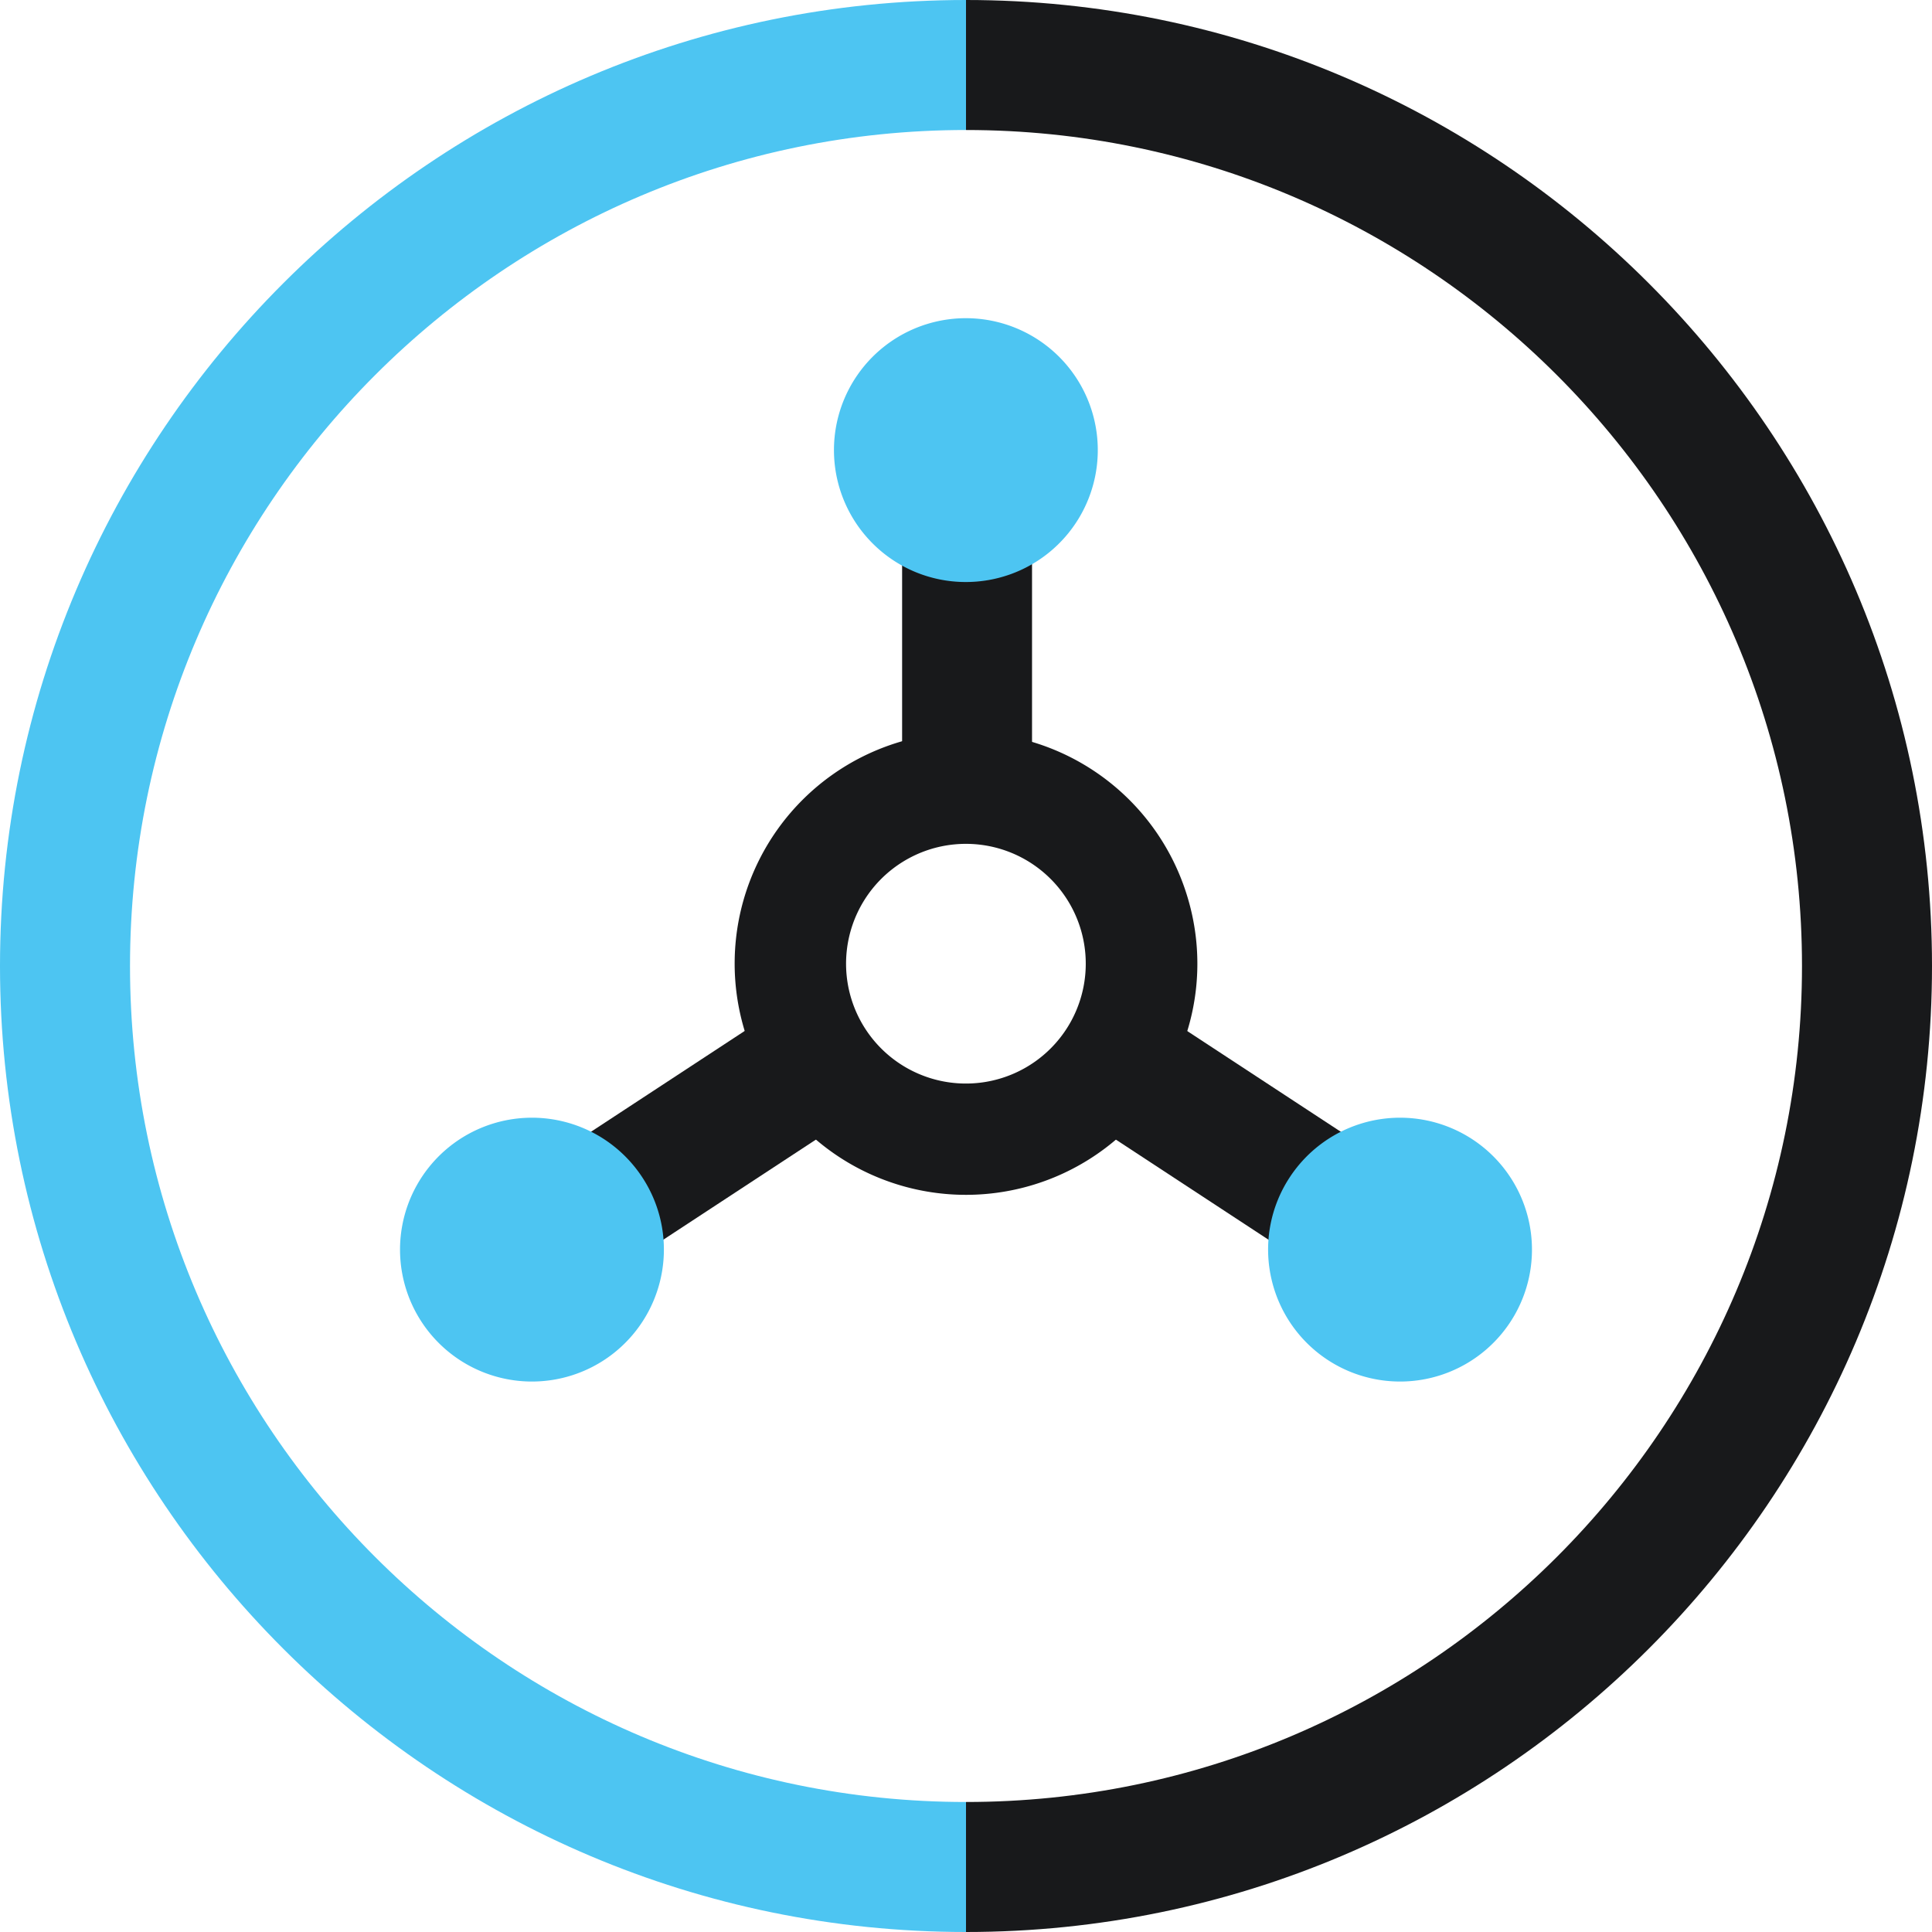<svg xmlns="http://www.w3.org/2000/svg" viewBox="0 0 639 639"><defs><style>.cls-1{fill:#18191b;}.cls-2{fill:#4dc5f2;}</style></defs><g id="Layer_2" data-name="Layer 2"><g id="Layer_1-2" data-name="Layer 1"><path class="cls-1" d="M319.5,0V43C472,43,596,167,596,319.5S472,596,319.5,596v43C495.67,639,639,495.67,639,319.5S495.67,0,319.5,0"/><path class="cls-2" d="M43,319.5C43,167,167,43,319.5,43V0C143.33,0,0,143.33,0,319.5S143.33,639,319.5,639V596C167,596,43,472,43,319.5"/><path class="cls-1" d="M392.79,296.81a76.5,76.5,0,1,0-6,58.24,76,76,0,0,0,6-58.24m-38.42,40.73a39.64,39.64,0,1,1,3.08-30.16,39.67,39.67,0,0,1-3.08,30.16"/><rect class="cls-1" x="185.06" y="358.75" width="81.19" height="42.97" transform="translate(-171.56 186.02) rotate(-33.26)"/><path class="cls-2" d="M212.39,389.33a43.63,43.63,0,1,0,6,34.05,43.46,43.46,0,0,0-6-34.05"/><rect class="cls-1" x="298.37" y="167.98" width="42.97" height="81.19"/><path class="cls-2" d="M319.53,192.5a43.63,43.63,0,1,0-31.77-13.65,43.49,43.49,0,0,0,31.77,13.65"/><rect class="cls-1" x="391.86" y="339.65" width="42.97" height="81.19" transform="translate(-131.29 517.37) rotate(-56.74)"/><path class="cls-2" d="M426.61,389.33a43.63,43.63,0,1,1-6,34.05,43.46,43.46,0,0,1,6-34.05"/></g></g></svg>